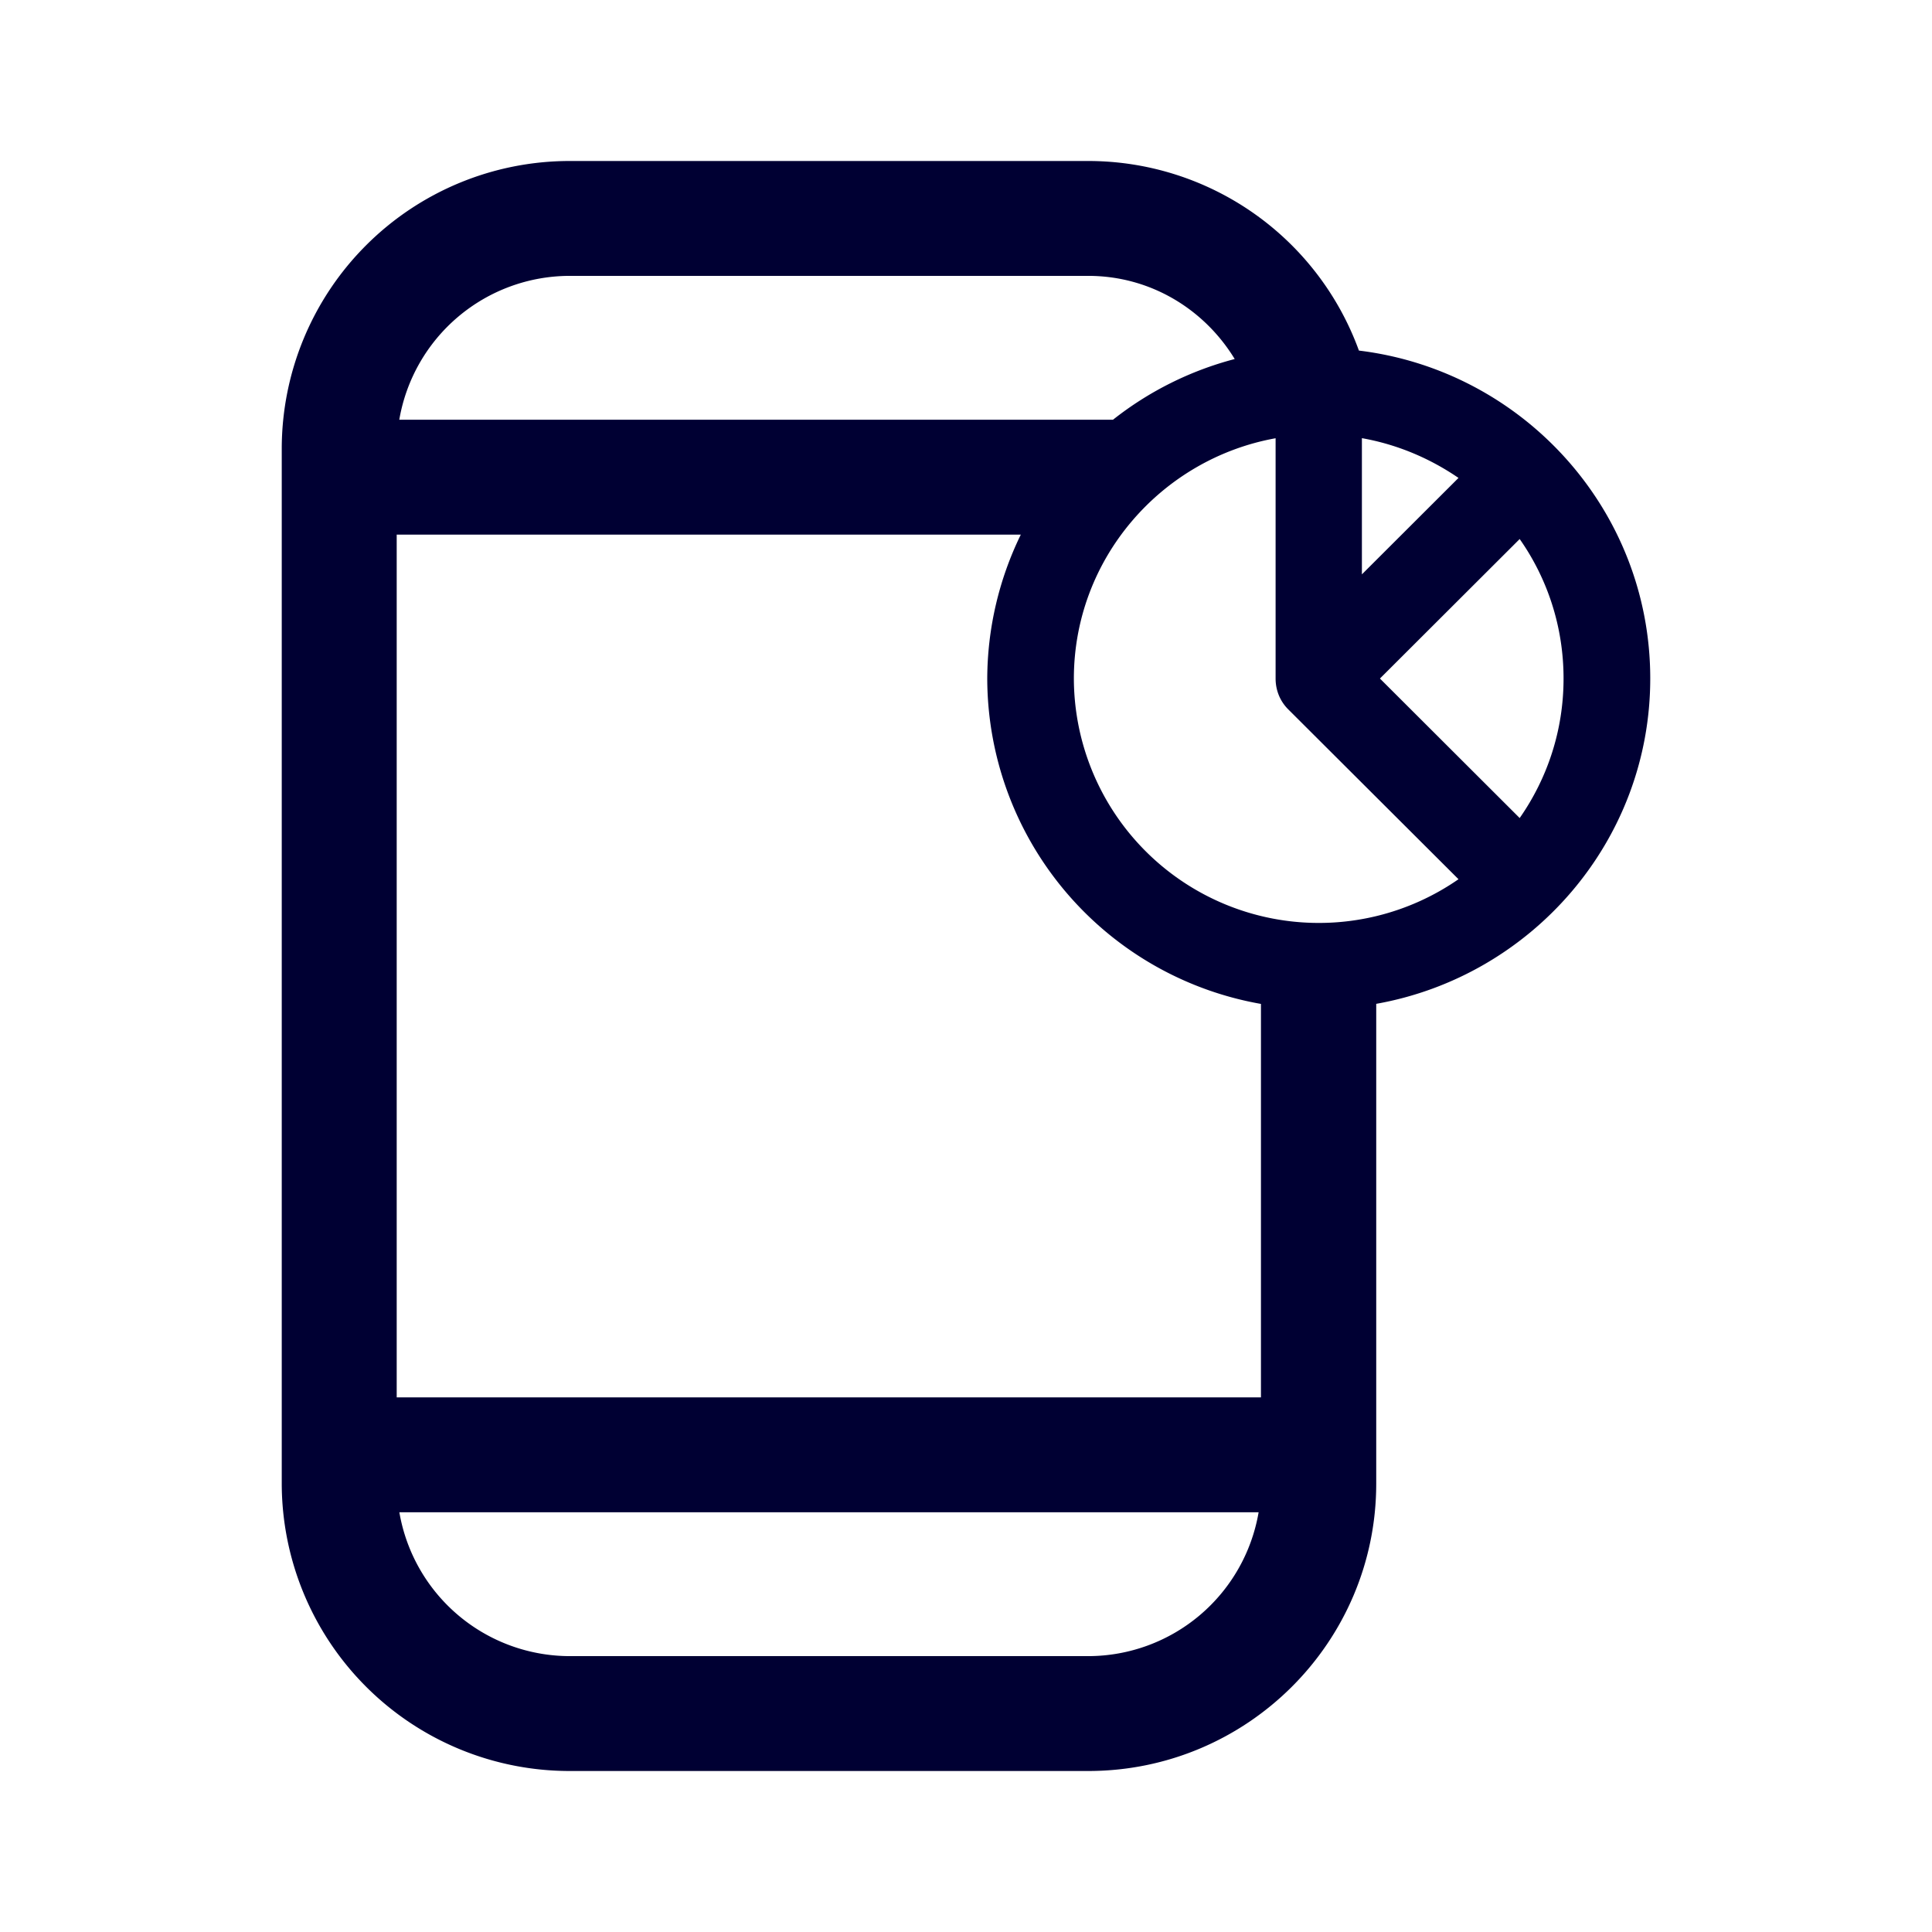 <svg width="24" height="24" fill="none" xmlns="http://www.w3.org/2000/svg"><path d="M20.5 8.429c0-2.099-1.585-3.827-3.619-4.074A3.578 3.578 0 0 0 13.519 2H7.078A3.576 3.576 0 0 0 3.5 5.571V18.43A3.576 3.576 0 0 0 7.078 22h6.44c1.975 0 3.578-1.6 3.578-3.571V12.47c1.929-.343 3.404-2.021 3.404-4.042Zm-1.077 0c0 .645-.201 1.24-.545 1.733l-1.736-1.733 1.736-1.733c.344.49.545 1.088.545 1.733Zm-3.577-2.986V8.43c0 .137.05.274.155.38l2.117 2.112A3.043 3.043 0 0 1 13.34 8.43c0-1.49 1.086-2.73 2.506-2.986Zm1.072 0c.44.078.847.252 1.2.494l-1.2 1.198V5.443Zm-3.4-2.016c.775 0 1.444.416 1.82 1.033a4.124 4.124 0 0 0-1.512.754H4.96a2.15 2.15 0 0 1 2.117-1.787h6.44Zm0 17.146h-6.44a2.15 2.15 0 0 1-2.117-1.787h10.674a2.15 2.15 0 0 1-2.116 1.787ZM4.93 6.641h7.751a4.105 4.105 0 0 0-.417 1.788 4.113 4.113 0 0 0 3.4 4.042v4.888H4.928V6.64Z" fill="#003"/></svg>
